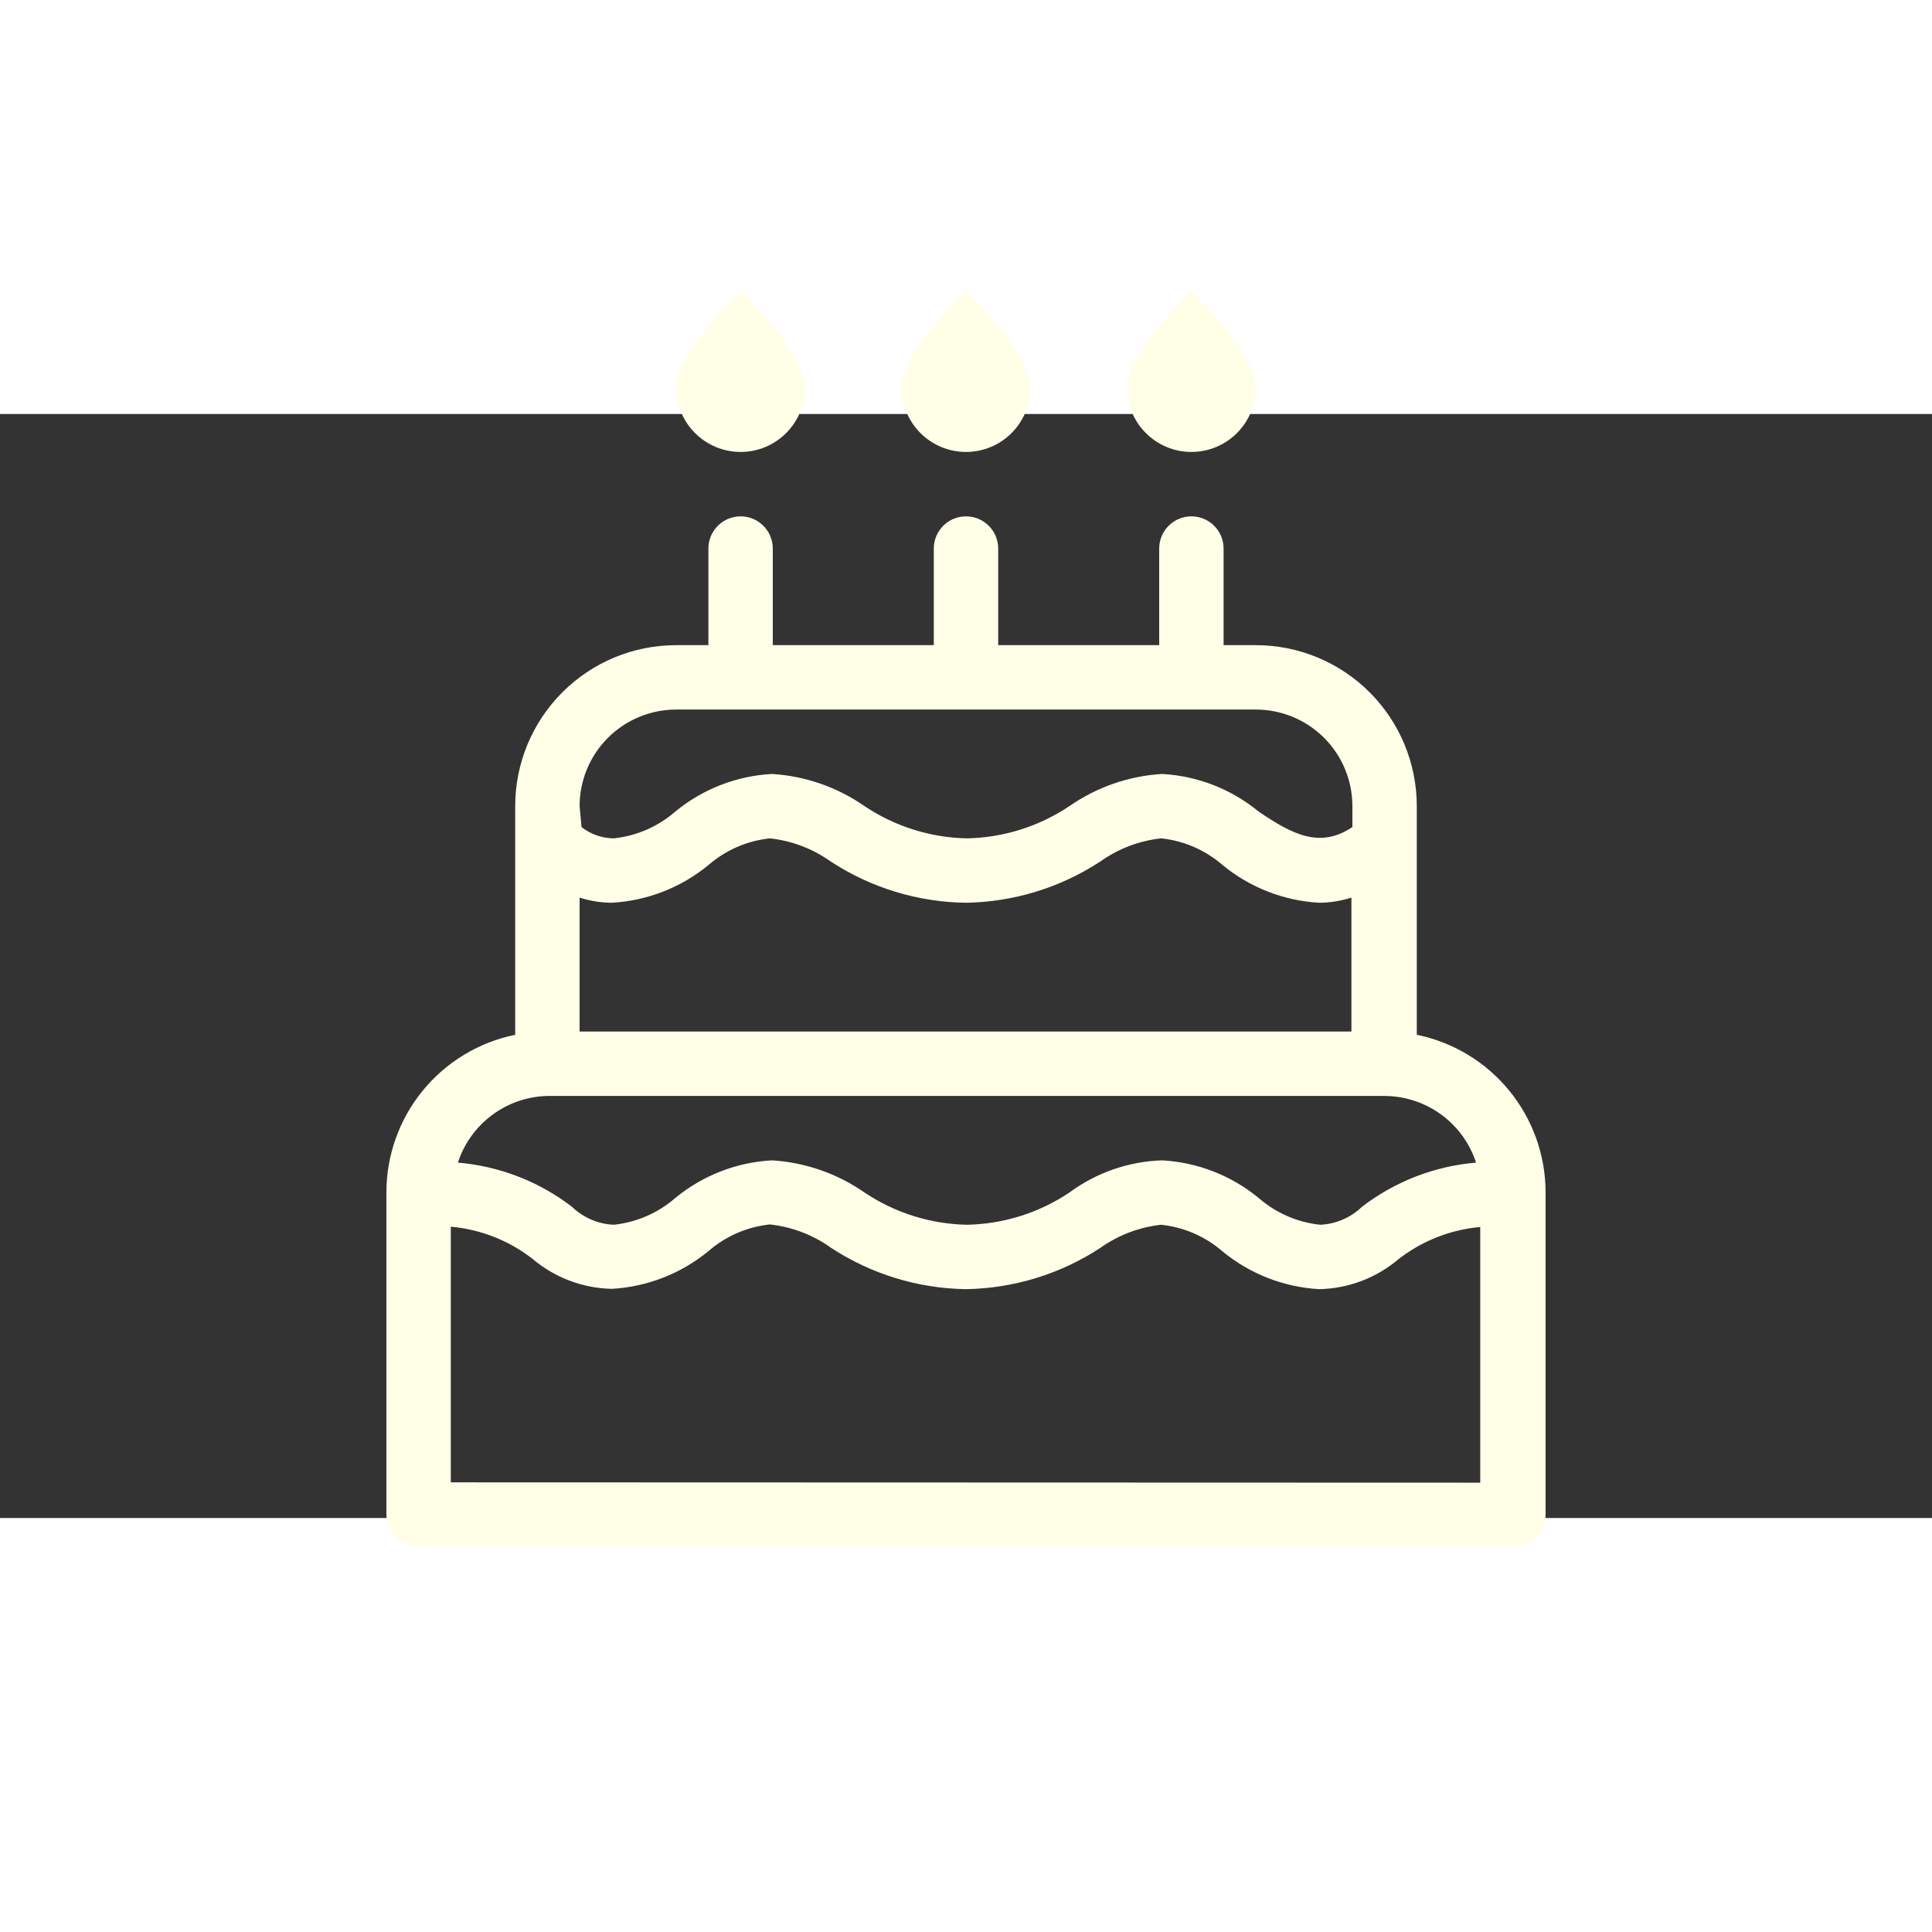 <svg fill="rgb(255, 255, 232)" width="700pt" height="700pt" version="1.1" viewBox="0 100 700 400" xmlns="http://www.w3.org/2000/svg" xmlns:xlink="http://www.w3.org/1999/xlink">
 <rect x="0" y="100" width="700" height="400" fill="#333333" stroke="none"/>
 <defs>
  <symbol id="f" overflow="visible">
   <path d="m39.078-2.328c-2.012 1.043-4.109 1.828-6.297 2.359s-4.465 0.797-6.828 0.797c-7.086 0-12.699-1.977-16.844-5.938-4.137-3.957-6.203-9.328-6.203-16.109 0-6.789 2.066-12.164 6.203-16.125 4.144-3.969 9.758-5.953 16.844-5.953 2.363 0 4.641 0.266 6.828 0.797s4.285 1.324 6.297 2.375v8.797c-2.031-1.383-4.039-2.398-6.016-3.047-1.969-0.645-4.047-0.969-6.234-0.969-3.906 0-6.984 1.258-9.234 3.766-2.242 2.5-3.359 5.953-3.359 10.359 0 4.387 1.117 7.836 3.359 10.344 2.25 2.5 5.328 3.75 9.234 3.75 2.188 0 4.266-0.32 6.234-0.969 1.977-0.645 3.984-1.66 6.016-3.047z"/>
  </symbol>
  <symbol id="e" overflow="visible">
   <path d="m16.031-40.953v9.062h10.516v7.281h-10.516v13.531c0 1.48 0.289 2.481 0.875 3 0.594 0.523 1.766 0.781 3.516 0.781h5.234v7.297h-8.734c-4.031 0-6.887-0.836-8.562-2.516-1.68-1.688-2.516-4.539-2.516-8.562v-13.531h-5.078v-7.281h5.078v-9.062z"/>
  </symbol>
  <symbol id="d" overflow="visible">
   <path d="m26.594-27.234v-17.078h10.266v44.312h-10.266v-4.609c-1.398 1.875-2.945 3.25-4.641 4.125-1.688 0.875-3.641 1.312-5.859 1.312-3.93 0-7.156-1.562-9.688-4.688-2.523-3.125-3.781-7.144-3.781-12.062 0-4.914 1.258-8.938 3.781-12.062 2.531-3.125 5.758-4.688 9.688-4.688 2.195 0 4.144 0.445 5.844 1.328 1.707 0.887 3.258 2.258 4.656 4.109zm-6.719 20.656c2.188 0 3.852-0.797 5-2.391 1.145-1.594 1.719-3.91 1.719-6.953 0-3.039-0.574-5.359-1.719-6.953-1.148-1.594-2.812-2.391-5-2.391-2.168 0-3.824 0.797-4.969 2.391-1.148 1.594-1.719 3.914-1.719 6.953 0 3.043 0.57 5.359 1.719 6.953 1.145 1.594 2.801 2.391 4.969 2.391z"/>
  </symbol>
  <symbol id="c" overflow="visible">
   <path d="m21.875-6.578c2.176 0 3.836-0.797 4.984-2.391 1.156-1.594 1.734-3.91 1.734-6.953 0-3.039-0.578-5.359-1.734-6.953-1.148-1.594-2.809-2.391-4.984-2.391-2.188 0-3.867 0.805-5.031 2.406-1.168 1.605-1.75 3.918-1.75 6.938 0 3.023 0.582 5.336 1.75 6.938 1.164 1.605 2.844 2.406 5.031 2.406zm-6.781-20.656c1.406-1.852 2.961-3.223 4.672-4.109 1.707-0.883 3.672-1.328 5.891-1.328 3.938 0 7.164 1.562 9.688 4.688 2.519 3.125 3.781 7.148 3.781 12.062 0 4.918-1.262 8.938-3.781 12.062-2.523 3.125-5.75 4.688-9.688 4.688-2.219 0-4.184-0.445-5.891-1.328-1.711-0.883-3.266-2.254-4.672-4.109v4.609h-10.188v-44.312h10.188z"/>
  </symbol>
  <symbol id="b" overflow="visible">
   <path d="m16.312-34.234v25.953h3.938c4.477 0 7.898-1.109 10.266-3.328 2.363-2.227 3.547-5.457 3.547-9.688 0-4.219-1.18-7.426-3.531-9.625-2.356-2.207-5.781-3.312-10.281-3.312zm-10.953-8.281h11.562c6.445 0 11.25 0.461 14.406 1.375 3.164 0.918 5.879 2.481 8.141 4.688 2 1.918 3.484 4.133 4.453 6.641 0.969 2.5 1.453 5.34 1.453 8.516 0 3.211-0.484 6.074-1.453 8.594-0.969 2.512-2.453 4.727-4.453 6.641-2.273 2.199-5.008 3.762-8.203 4.688-3.188 0.918-7.969 1.375-14.344 1.375h-11.562z"/>
  </symbol>
  <symbol id="a" overflow="visible">
   <path d="m4.906-44.312h10.188v24.125l11.734-11.703h11.844l-15.578 14.625 16.812 17.266h-12.359l-12.453-13.297v13.297h-10.188z"/>
  </symbol>
 </defs>
 <g>
  <path d="m513.33 324.92v-82.836c0-15.469-6.144-30.309-17.086-41.246-10.938-10.941-25.773-17.086-41.246-17.086h-11.668v-35c0-6.441-5.223-11.668-11.664-11.668-6.445 0-11.668 5.227-11.668 11.668v35h-58.332v-35c0-6.441-5.227-11.668-11.668-11.668s-11.668 5.227-11.668 11.668v35h-58.332v-35c0-6.441-5.223-11.668-11.668-11.668-6.441 0-11.664 5.227-11.664 11.668v35h-11.668c-15.473 0-30.309 6.144-41.246 17.086-10.941 10.938-17.086 25.777-17.086 41.246v82.836c-13.176 2.688-25.02 9.848-33.523 20.266-8.504 10.418-13.148 23.453-13.145 36.898v116.67c0 3.094 1.23 6.062 3.418 8.25s5.156 3.418 8.25 3.418h396.66c3.094 0 6.062-1.23 8.25-3.418s3.418-5.156 3.418-8.25v-116.67c0.004-13.445-4.641-26.48-13.145-36.898-8.504-10.418-20.348-17.578-33.523-20.266zm-303.33-49.703c3.773 1.207 7.707 1.836 11.668 1.867 12.82-0.715 25.078-5.496 35-13.648 6.254-5.441 14.035-8.82 22.281-9.684 7.949 0.863 15.543 3.758 22.051 8.398 14.582 9.539 31.578 14.719 49 14.934 17.301-0.281 34.168-5.457 48.648-14.934 6.512-4.641 14.102-7.535 22.051-8.398 8.246 0.863 16.027 4.242 22.285 9.684 9.918 8.152 22.18 12.934 35 13.648 3.961-0.031 7.891-0.66 11.664-1.867v48.535h-279.65zm0-33.133c0-9.281 3.688-18.184 10.25-24.746 6.566-6.566 15.469-10.254 24.75-10.254h210c9.281 0 18.184 3.688 24.75 10.254 6.562 6.562 10.25 15.465 10.25 24.746v7.582c-11.668 7.816-21.582 2.801-33.949-5.602v0.004c-9.914-8.168-22.176-12.949-35-13.648-12.062 0.723-23.688 4.762-33.602 11.664-10.992 7.363-23.871 11.414-37.098 11.668-13.23-0.254-26.109-4.305-37.102-11.668-9.914-6.902-21.539-10.941-33.602-11.664-12.824 0.699-25.086 5.481-35 13.648-6.254 5.441-14.035 8.82-22.281 9.684-4.234-0.043-8.332-1.477-11.668-4.082zm-11.668 105h303.34c7.359 0.031 14.523 2.383 20.473 6.719 5.949 4.332 10.379 10.434 12.66 17.434-15.012 1.266-29.348 6.812-41.301 15.98-4.09 3.957-9.484 6.277-15.168 6.535-8.246-0.863-16.023-4.242-22.281-9.684-9.914-8.168-22.176-12.949-35-13.648-12.129 0.379-23.848 4.449-33.602 11.664-10.992 7.363-23.871 11.414-37.098 11.668-13.23-0.254-26.109-4.305-37.102-11.668-9.914-6.902-21.539-10.941-33.602-11.664-12.824 0.699-25.086 5.481-35 13.648-6.254 5.441-14.035 8.82-22.281 9.684-5.684-0.258-11.078-2.578-15.168-6.535-11.953-9.168-26.285-14.715-41.301-15.98 2.246-6.887 6.57-12.91 12.379-17.234s12.816-6.742 20.055-6.918zm-35 140v-92.633c10.797 0.961 21.086 5.012 29.633 11.668 8.039 6.805 18.172 10.637 28.703 10.848 12.82-0.715 25.078-5.496 35-13.648 6.254-5.438 14.035-8.82 22.281-9.684 7.949 0.867 15.543 3.758 22.051 8.402 14.566 9.578 31.566 14.797 49 15.047 17.301-0.281 34.168-5.457 48.648-14.934 6.512-4.641 14.102-7.535 22.051-8.398 8.246 0.863 16.027 4.242 22.285 9.684 9.918 8.152 22.18 12.934 35 13.648 10.527-0.211 20.664-4.043 28.699-10.848 8.551-6.66 18.84-10.711 29.633-11.668v92.633z"/>
  <path d="m268.33 113.75c6.191 0 12.125-2.457 16.5-6.836 4.375-4.375 6.836-10.309 6.836-16.496 0-12.832-23.332-35-23.332-35s-23.332 22.168-23.332 35h-0.004c0 6.188 2.457 12.121 6.836 16.496 4.375 4.379 10.309 6.836 16.496 6.836z"/>
  <path d="m350 113.75c6.188 0 12.125-2.457 16.5-6.836 4.375-4.375 6.832-10.309 6.832-16.496 0-12.832-23.332-35-23.332-35s-23.332 22.168-23.332 35c0 6.188 2.457 12.121 6.832 16.496 4.375 4.379 10.312 6.836 16.5 6.836z"/>
  <path d="m431.67 113.75c6.188 0 12.121-2.457 16.496-6.836 4.379-4.375 6.836-10.309 6.836-16.496 0-12.832-23.332-35-23.332-35s-23.332 22.168-23.332 35h-0.004c0 6.188 2.461 12.121 6.836 16.496 4.375 4.379 10.309 6.836 16.5 6.836z"/>
 </g>
</svg>

